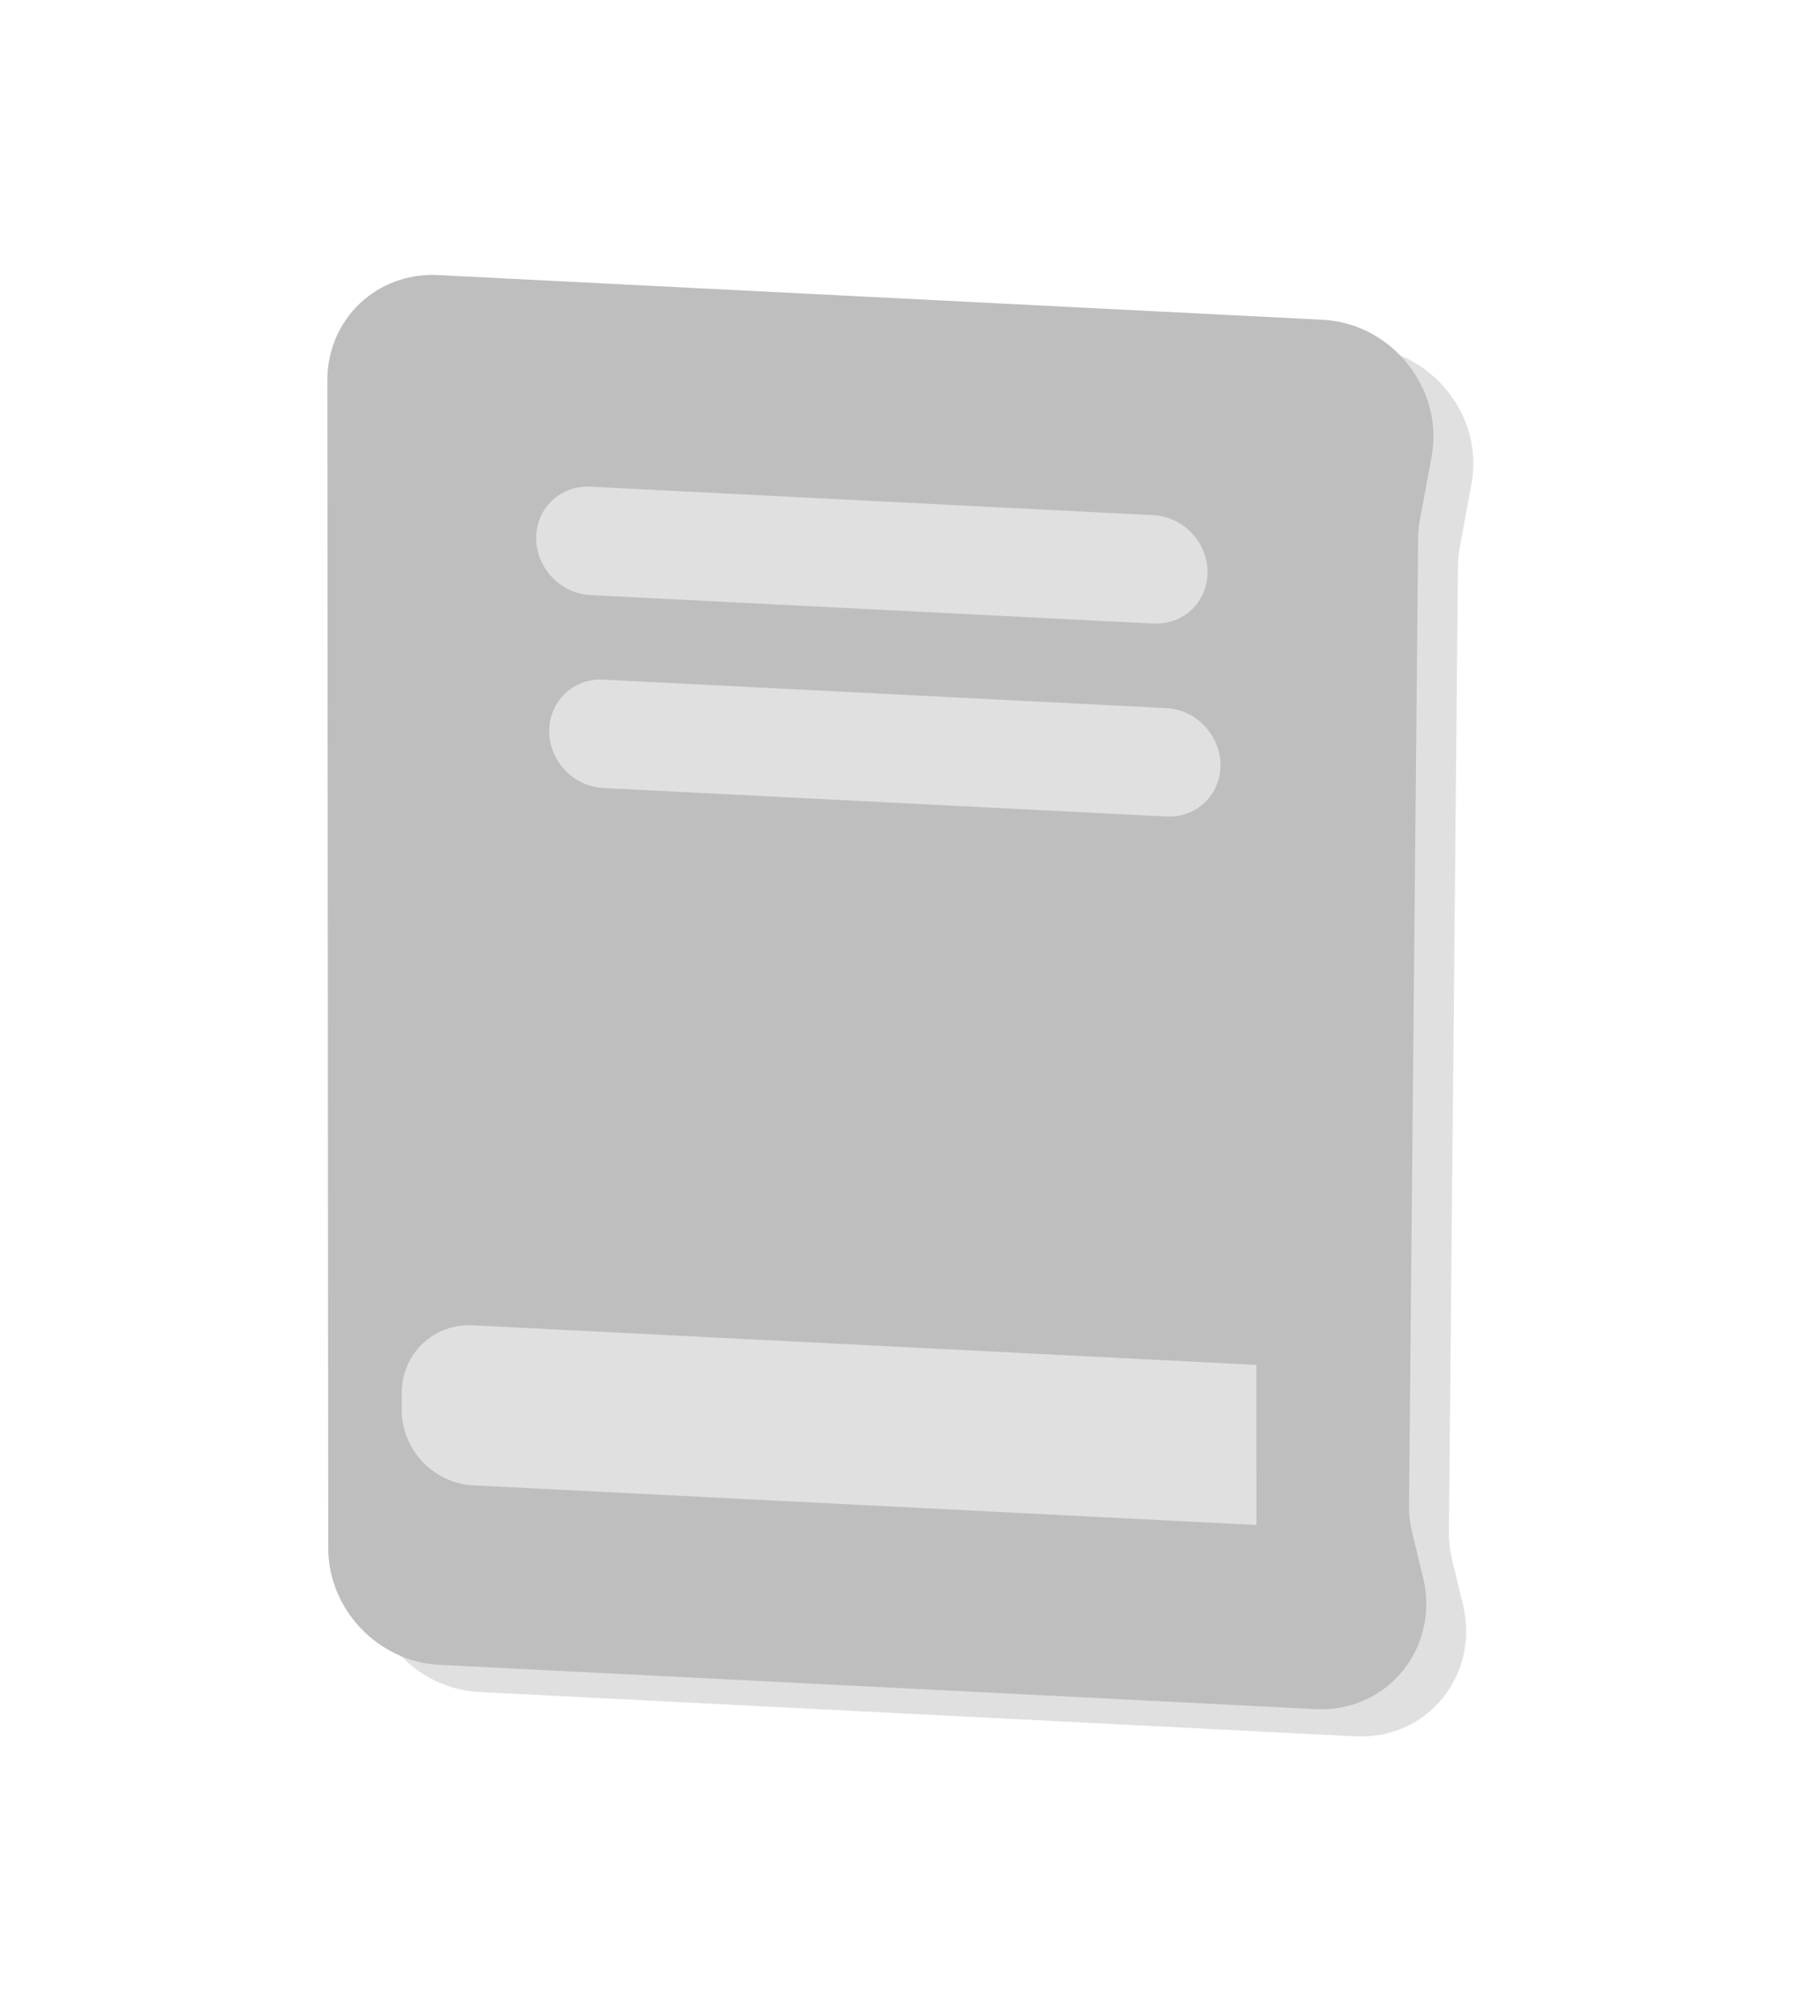 <svg width="28" height="31" viewBox="0 0 28 31" fill="none" xmlns="http://www.w3.org/2000/svg">
<path d="M5.649 6.269C5.649 5.326 6.411 4.6 7.353 4.648L20.961 5.336C22.026 5.39 22.831 6.397 22.639 7.436L22.458 8.415C22.441 8.511 22.431 8.608 22.43 8.706L22.291 23.561C22.289 23.704 22.306 23.847 22.34 23.987L22.506 24.671C22.77 25.76 21.958 26.757 20.852 26.701L7.37 26.019C6.428 25.972 5.664 25.169 5.664 24.226L5.649 6.269Z" fill="#E0E0E0"/>
<path fill-rule="evenodd" clip-rule="evenodd" d="M6.739 4.23C5.797 4.182 5.035 4.908 5.036 5.85L5.05 23.808C5.051 24.75 5.815 25.553 6.756 25.601L20.238 26.282C21.344 26.338 22.156 25.341 21.892 24.253L21.726 23.569C21.692 23.428 21.675 23.285 21.677 23.142L21.817 8.287C21.817 8.189 21.827 8.092 21.844 7.997L22.025 7.018C22.217 5.979 21.412 4.971 20.347 4.917L6.739 4.23ZM9.081 7.484C8.621 7.461 8.249 7.815 8.249 8.275C8.25 8.736 8.623 9.128 9.082 9.151L17.745 9.589C18.205 9.612 18.578 9.258 18.577 8.798C18.577 8.337 18.204 7.945 17.744 7.922L9.081 7.484ZM8.449 11.243C8.449 10.783 8.821 10.428 9.281 10.451L17.944 10.889C18.403 10.913 18.776 11.305 18.777 11.765C18.777 12.225 18.405 12.58 17.945 12.556L9.282 12.118C8.822 12.095 8.449 11.703 8.449 11.243ZM7.276 20.38C6.671 20.349 6.181 20.816 6.181 21.422L6.181 21.689C6.182 22.295 6.673 22.811 7.278 22.841L19.33 23.451L19.328 20.989L7.276 20.38Z" fill="#BEBEBE"/>
</svg>
